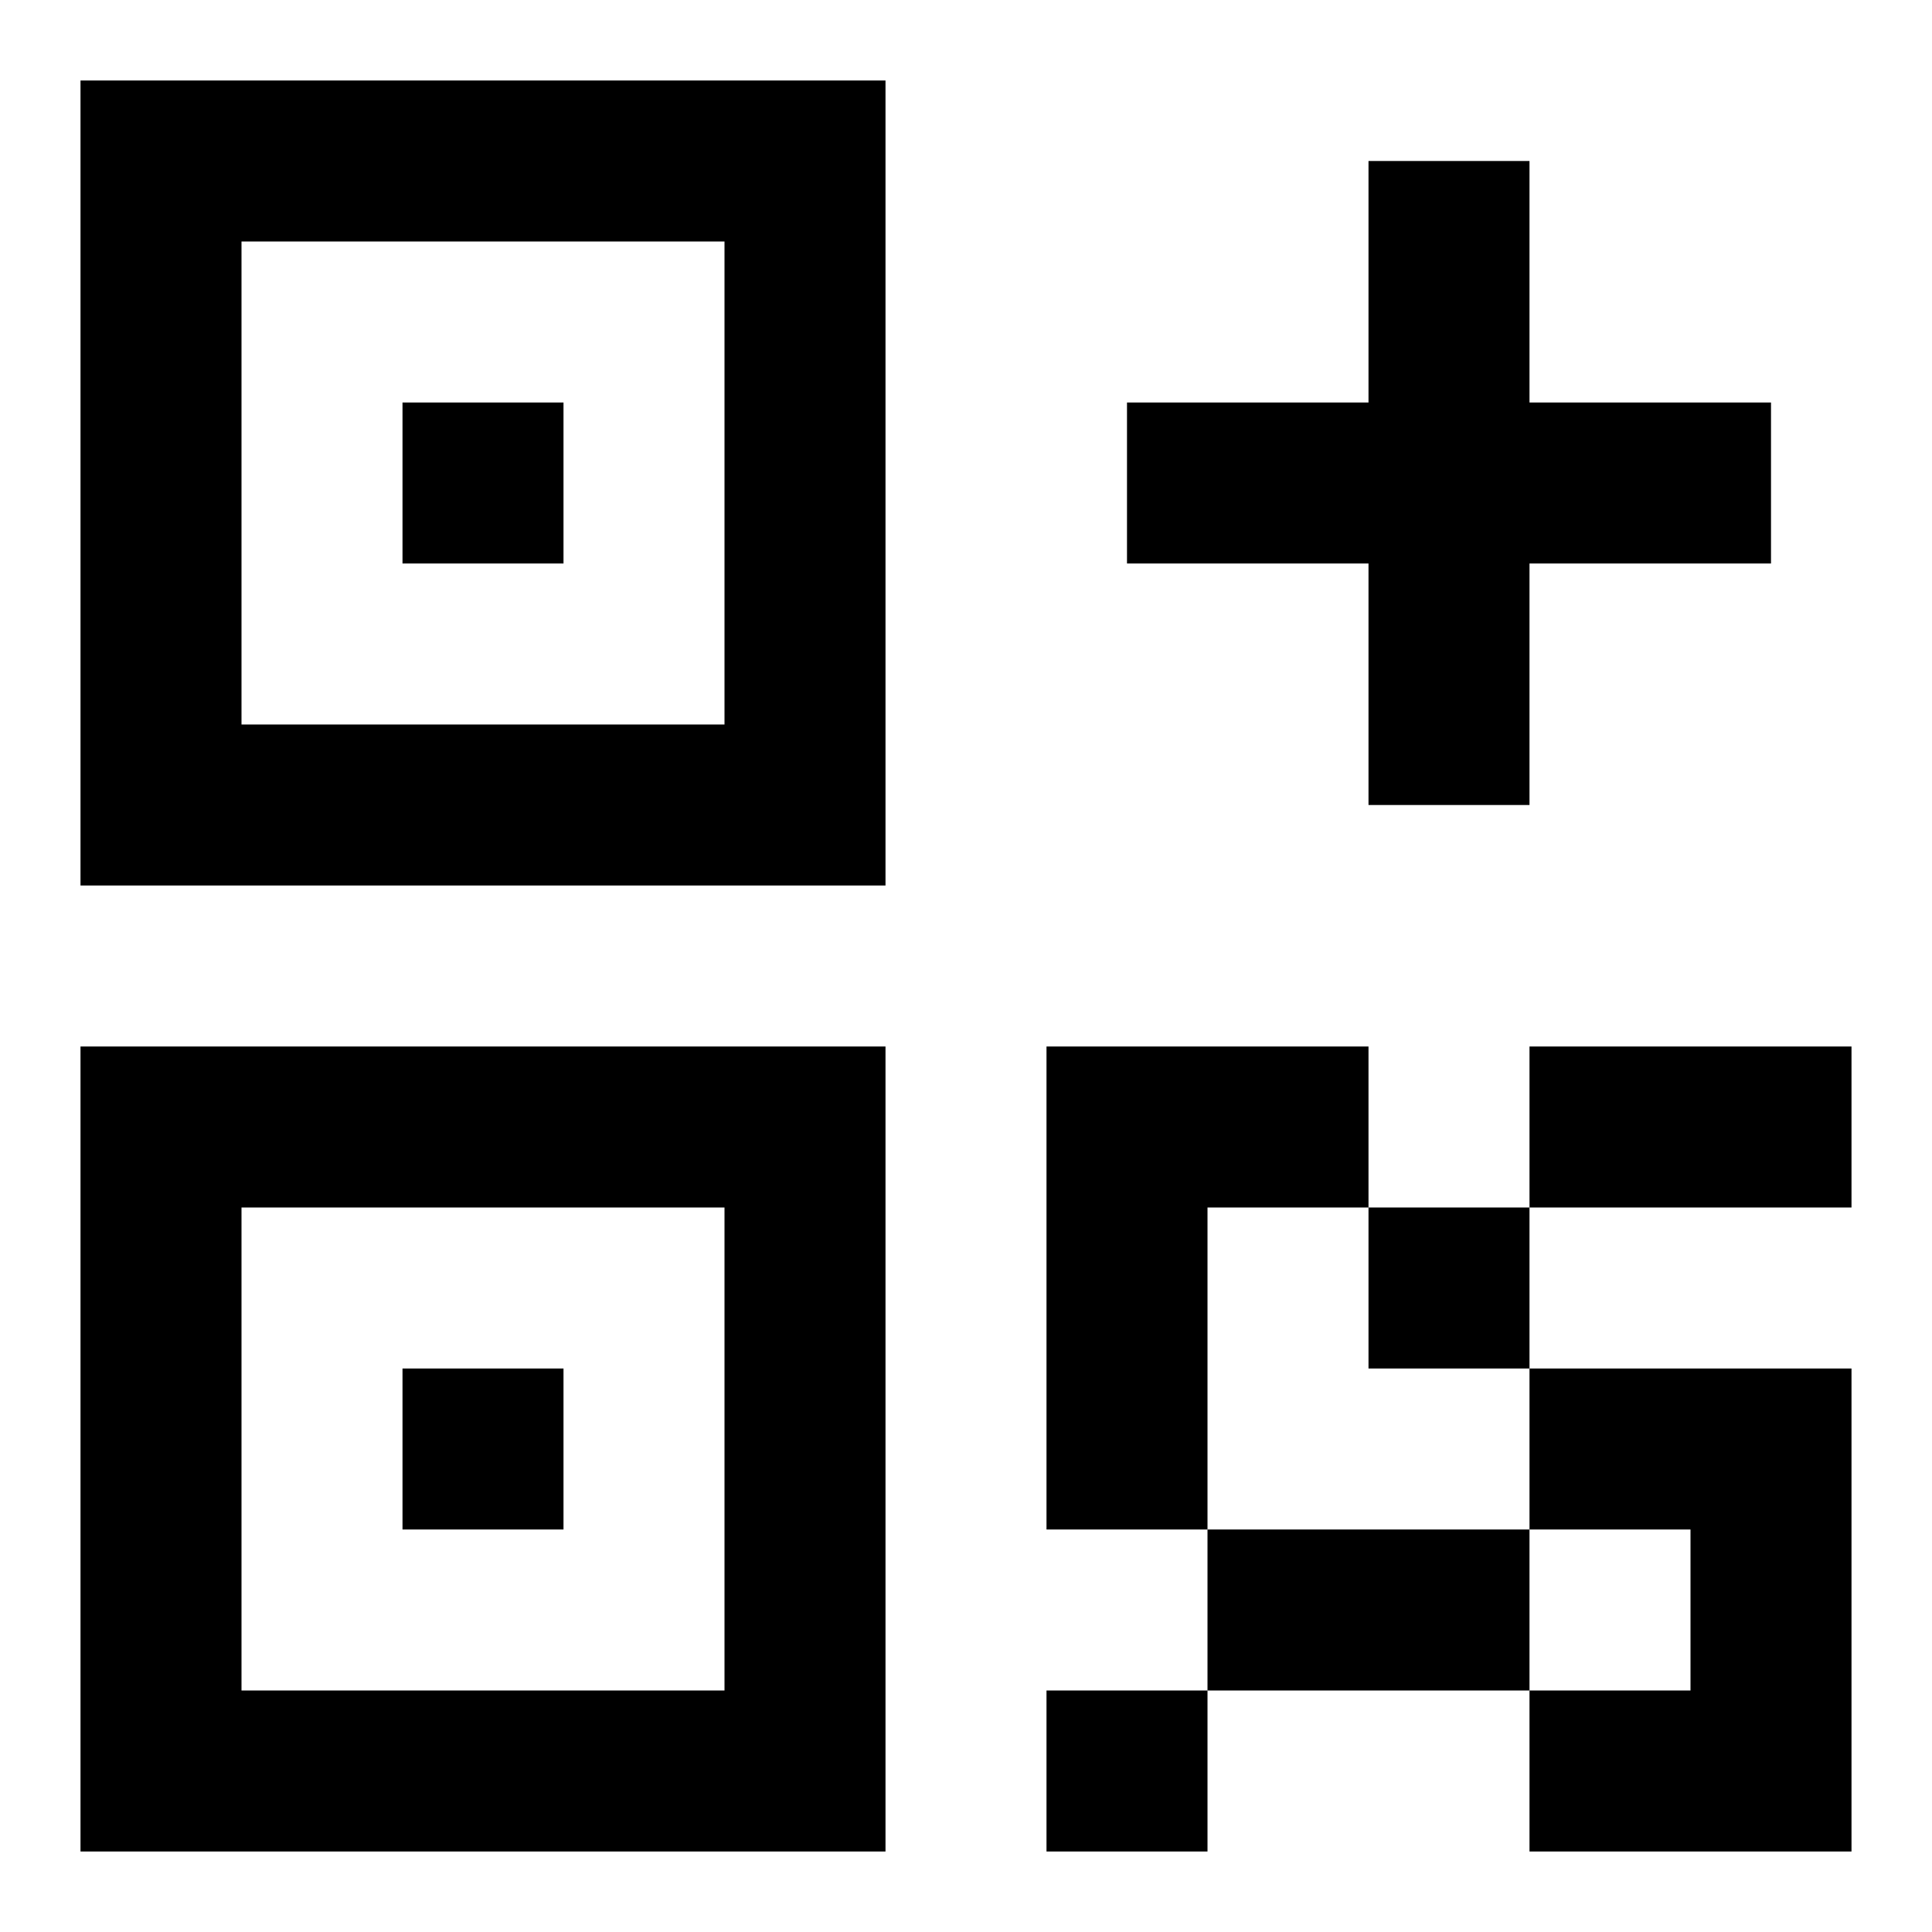 <svg style="width:24px;height:24px" viewBox="0 0 24 24">
    <path fill="currentColor" d="M5 5H7V7H5V5M1 1H11V11H1V1M3 3V9H9V3H3M5 17H7V19H5V17M1 13H11V23H1V13M3 15V21H9V15H3M13 13H17V15H19V13H23V15H19V17H23V23H19V21H15V23H13V21H15V19H13V13M21 21V19H19V21H21M19 17H17V15H15V19H19V17M17 2V5H14V7H17V10H19V7H22V5H19V2Z" />
</svg>